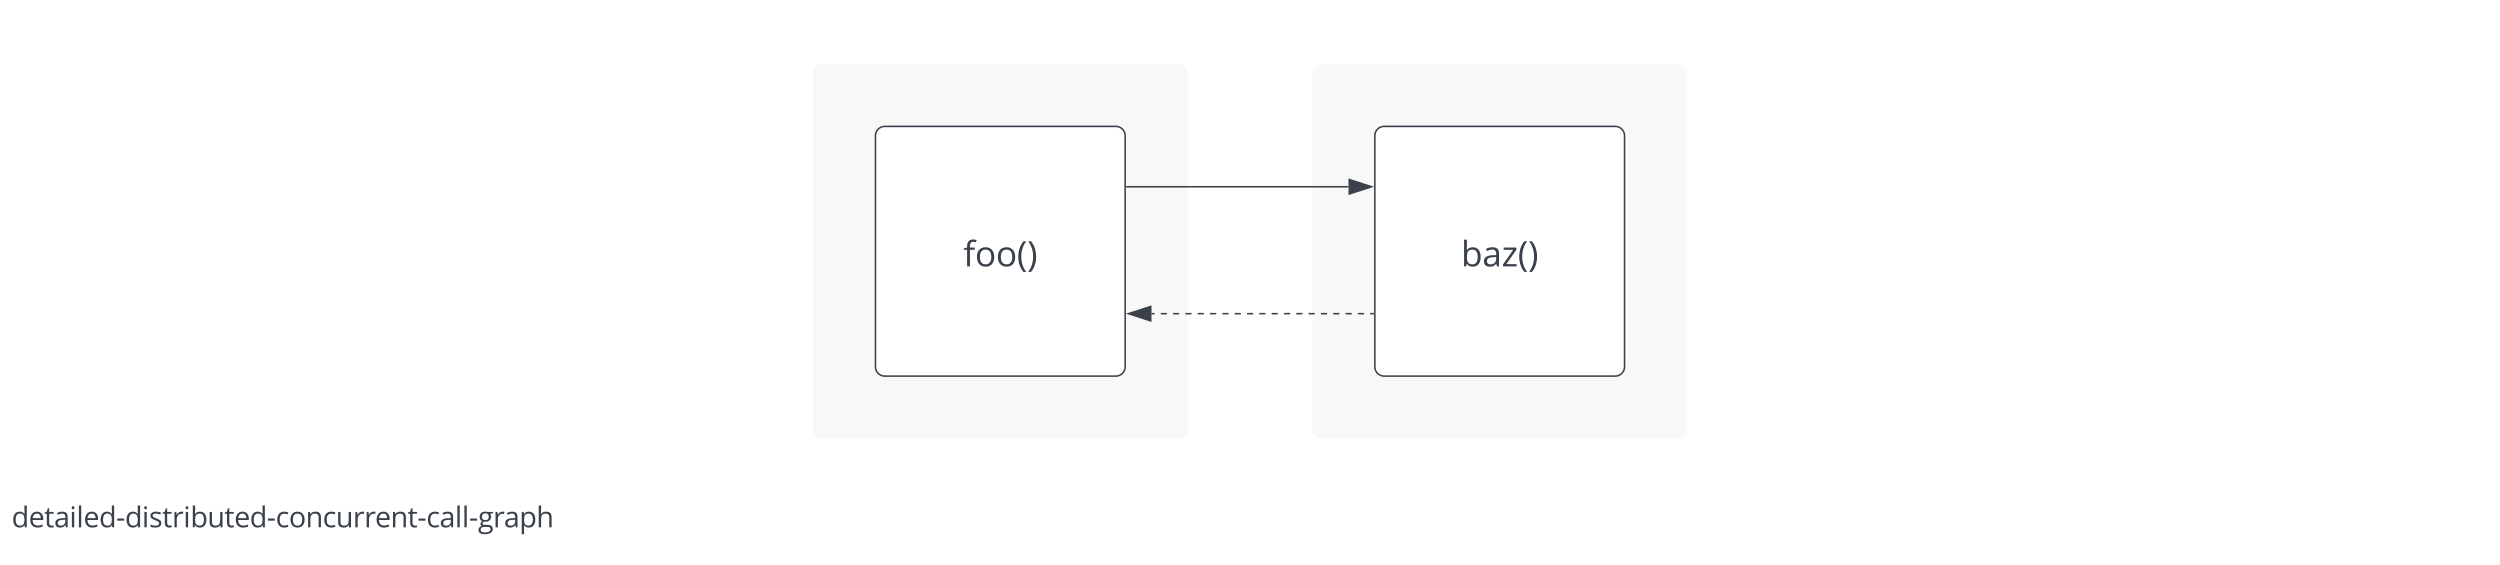 <svg xmlns="http://www.w3.org/2000/svg" xmlns:xlink="http://www.w3.org/1999/xlink" xmlns:lucid="lucid" width="1602" height="362"><g transform="translate(-379 -399)" lucid:page-tab-id="0_0"><path d="M0 0h2000v1000H0z" fill="#fff"/><path d="M380 406a6 6 0 0 1 6-6h1588a6 6 0 0 1 6 6v348a6 6 0 0 1-6 6H386a6 6 0 0 1-6-6z" stroke="#000" stroke-opacity="0" stroke-width="2" fill="#fff"/><path d="M900 446a6 6 0 0 1 6-6h228a6 6 0 0 1 6 6v228a6 6 0 0 1-6 6H906a6 6 0 0 1-6-6z" stroke="#000" stroke-opacity="0" fill="#f2f3f5" fill-opacity=".5"/><path d="M940 486a6 6 0 0 1 6-6h148a6 6 0 0 1 6 6v148a6 6 0 0 1-6 6H946a6 6 0 0 1-6-6z" stroke="#3a414a" fill="#fff"/><use xlink:href="#a" transform="matrix(1,0,0,1,945,485) translate(51.237 84.69)"/><path d="M380 706a6 6 0 0 1 6-6h348a6 6 0 0 1 6 6v48a6 6 0 0 1-6 6H386a6 6 0 0 1-6-6z" fill="none"/><use xlink:href="#b" transform="matrix(1,0,0,1,380,700) translate(6.445 36.897)"/><path d="M1220 446a6 6 0 0 1 6-6h228a6 6 0 0 1 6 6v228a6 6 0 0 1-6 6h-228a6 6 0 0 1-6-6z" stroke="#000" stroke-opacity="0" fill="#f2f3f5" fill-opacity=".5"/><path d="M1259 600h-1.97m-3.95 0h-3.95m-3.95 0h-3.94m-3.95 0h-3.96m-3.95 0h-3.96m-3.94 0h-3.95m-3.95 0h-3.95m-3.94 0h-3.94m-3.95 0h-3.94m-3.94 0h-3.95m-3.95 0h-3.95m-3.94 0h-3.95m-3.95 0h-3.95m-3.95 0h-3.94m-3.96 0h-3.95m-3.96 0h-3.94m-3.95 0h-3.95m-3.95 0h-3.94m-3.94 0h-1.98" stroke="#3a414a" fill="none"/><path d="M1259.5 600.48h-.5v-.96h.5z" stroke="#3a414a" stroke-width=".05" fill="#3a414a"/><path d="M1102.12 600l14.26-4.63v9.26z" stroke="#3a414a" fill="#3a414a"/><path d="M1101 518.67h142.12" stroke="#3a414a" fill="none"/><path d="M1101 519.14h-.5v-.95h.5z" stroke="#3a414a" stroke-width=".05" fill="#3a414a"/><path d="M1257.88 518.67l-14.26 4.63v-9.27z" stroke="#3a414a" fill="#3a414a"/><path d="M1260 486a6 6 0 0 1 6-6h148a6 6 0 0 1 6 6v148a6 6 0 0 1-6 6h-148a6 6 0 0 1-6-6z" stroke="#3a414a" fill="#fff"/><use xlink:href="#c" transform="matrix(1,0,0,1,1265,485) translate(50.239 84.69)"/><defs><path fill="#3a414a" d="M575-1430c-169 0-190 146-184 334h279v129H391V0H225v-967H29v-75l196-60c-15-299 97-465 353-465 58 0 126 12 204 35l-43 133c-64-21-119-31-164-31" id="d"/><path fill="#3a414a" d="M621-1116c316 0 501 239 501 567 0 339-180 575-508 569S119-212 115-549c-4-339 178-567 506-567zm-5 141c-239 0-329 168-329 426 0 255 93 430 331 430s332-174 332-430-95-426-334-426" id="e"/><path fill="#3a414a" d="M383 324C201 116 82-188 82-561c0-378 120-688 301-901h162c-172 227-289 529-289 899 0 361 122 665 287 887H383" id="f"/><path fill="#3a414a" d="M223-1462c182 213 301 524 301 901 0 373-119 679-301 885H63c166-222 287-526 287-887 0-369-117-672-289-899h162" id="g"/><g id="a"><use transform="matrix(0.011,0,0,0.011,0,0)" xlink:href="#d"/><use transform="matrix(0.011,0,0,0.011,7.53,0)" xlink:href="#e"/><use transform="matrix(0.011,0,0,0.011,20.953,0)" xlink:href="#e"/><use transform="matrix(0.011,0,0,0.011,34.375,0)" xlink:href="#f"/><use transform="matrix(0.011,0,0,0.011,40.951,0)" xlink:href="#g"/></g><path fill="#3a414a" d="M115-545c0-330 146-571 454-571 149 0 263 54 342 162h13c-20-185-8-401-11-602h166V0H944l-22-147h-9C836-36 722 20 569 20c-309 0-454-234-454-565zm172 2c0 249 78 424 303 424 257 0 327-150 323-426-4-282-68-432-325-432-220 0-301 191-301 434" id="h"/><path fill="#3a414a" d="M995-51C878-2 799 19 639 20c-329 2-524-221-524-559 0-326 172-577 481-577 278 0 451 210 446 493v105H287c4 242 121 392 358 393 118 0 235-25 350-74v148zM864-653c2-195-85-324-270-324-190 0-288 139-303 324h573" id="i"/><path fill="#3a414a" d="M354-322c-2 123 60 204 176 205 51 1 114-10 150-20v127C647 7 557 20 506 20 294 20 188-92 188-315v-652H31v-80l157-69 70-234h96v254h318v129H354v645" id="j"/><path fill="#3a414a" d="M588-1114c260 0 384 106 385 366V0H850l-33-156h-8C708-34 639 17 442 20 231 23 94-94 94-303c0-221 177-337 531-348l186-6c11-203-40-320-233-320-91 0-195 28-310 84l-51-127c97-53 229-94 371-94zM268-301c-1 123 81 184 207 184 203 0 334-120 332-323v-99c-257 14-539-7-539 238" id="k"/><path fill="#3a414a" d="M342 0H176v-1096h166V0zm-82-1282c-61 0-98-43-98-111 0-69 36-110 98-110 59 0 98 43 98 110s-39 111-98 111" id="l"/><path fill="#3a414a" d="M342 0H176v-1556h166V0" id="m"/><path fill="#3a414a" d="M84-473v-152h491v152H84" id="n"/><path fill="#3a414a" d="M502-977c-130 0-238 32-238 139 0 75 39 101 95 134 33 19 97 46 192 81 130 48 217 95 263 143s69 108 69 181C883-73 695 20 449 20 304 20 190-3 109-49v-154c91 47 216 86 344 86 149 0 270-36 270-168 0-43-21-76-55-109-56-55-367-158-434-208-74-55-128-109-128-225 0-327 490-342 754-217l-59 135c-110-45-210-68-299-68" id="o"/><path fill="#3a414a" d="M340-893c80-153 237-262 467-211l-23 154c-45-10-85-15-120-15-184-3-322 182-322 377V0H176v-1096h137l19 203h8" id="p"/><path fill="#3a414a" d="M686 20c-159 0-273-61-344-161h-12L295 0H176v-1556h166c-2 198 6 423-8 606h8c77-109 192-164 344-164 310 0 455 234 455 565 0 329-147 569-455 569zm283-571c0-257-72-424-307-424-256 0-320 146-320 426s68 430 324 430c228 0 303-184 303-432" id="q"/><path fill="#3a414a" d="M563 20c-271 0-399-123-399-399v-717h168v711c1 177 76 266 252 266 250 0 331-135 331-401v-576h166V0H944l-24-147h-9C848-44 724 20 563 20" id="r"/><path fill="#3a414a" d="M287-543c-1 247 91 418 323 418 91 0 185-20 281-59v147C818 1 725 20 614 20c-329 0-499-221-499-561 0-349 172-575 510-575 96 0 221 26 282 57l-51 141c-61-25-157-50-235-51-223 0-334 142-334 426" id="s"/><path fill="#3a414a" d="M694-1116c270 0 399 125 398 401V0H926v-709c-1-177-76-266-252-266-250 0-332 133-332 400V0H176v-1096h135l27 150h8c62-101 190-170 348-170" id="t"/><path fill="#3a414a" d="M125-741c0-247 161-377 414-375 57 0 109 7 155 20h379v105l-203 24c37 48 72 129 72 219 0 255-227 390-504 345-71 37-106 84-106 141 0 78 66 88 164 88h194c219-1 369 87 369 293 0 121-49 213-146 277s-239 96-426 96c-250 0-448-83-448-306C39 36 147-58 283-86c-52-23-102-79-99-152 4-104 57-143 133-192-107-42-192-164-192-311zM438-25c-143-1-242 70-239 209s131 181 290 181c139 0 242-21 309-63s101-98 101-169c0-147-88-158-262-158H438zm94-970c-158 0-243 88-243 250 0 153 93 233 246 233 162 0 243-79 243-236 0-165-82-247-246-247" id="u"/><path fill="#3a414a" d="M1141-549c0 329-147 569-455 569-159 0-273-61-344-161h-12c23 199 7 418 12 633H176v-1588h135l23 150h8c77-108 175-170 344-170 311 0 455 237 455 567zm-172-2c0-242-88-424-307-424-256 0-323 154-320 426 3 280 68 430 324 430 213 0 303-196 303-432" id="v"/><path fill="#3a414a" d="M690-1114c271 2 402 123 402 399V0H926v-709c-1-177-76-266-252-266-251 0-332 135-332 402V0H176v-1556h166c-4 200 8 426-8 612h10c61-100 187-171 346-170" id="w"/><g id="b"><use transform="matrix(0.009,0,0,0.009,0,0)" xlink:href="#h"/><use transform="matrix(0.009,0,0,0.009,10.894,0)" xlink:href="#i"/><use transform="matrix(0.009,0,0,0.009,20.868,0)" xlink:href="#j"/><use transform="matrix(0.009,0,0,0.009,27.144,0)" xlink:href="#k"/><use transform="matrix(0.009,0,0,0.009,37.031,0)" xlink:href="#l"/><use transform="matrix(0.009,0,0,0.009,41.528,0)" xlink:href="#m"/><use transform="matrix(0.009,0,0,0.009,46.024,0)" xlink:href="#i"/><use transform="matrix(0.009,0,0,0.009,55.998,0)" xlink:href="#h"/><use transform="matrix(0.009,0,0,0.009,66.892,0)" xlink:href="#n"/><use transform="matrix(0.009,0,0,0.009,72.613,0)" xlink:href="#h"/><use transform="matrix(0.009,0,0,0.009,83.507,0)" xlink:href="#l"/><use transform="matrix(0.009,0,0,0.009,88.003,0)" xlink:href="#o"/><use transform="matrix(0.009,0,0,0.009,96.484,0)" xlink:href="#j"/><use transform="matrix(0.009,0,0,0.009,102.76,0)" xlink:href="#p"/><use transform="matrix(0.009,0,0,0.009,110.017,0)" xlink:href="#l"/><use transform="matrix(0.009,0,0,0.009,114.514,0)" xlink:href="#q"/><use transform="matrix(0.009,0,0,0.009,125.408,0)" xlink:href="#r"/><use transform="matrix(0.009,0,0,0.009,136.319,0)" xlink:href="#j"/><use transform="matrix(0.009,0,0,0.009,142.595,0)" xlink:href="#i"/><use transform="matrix(0.009,0,0,0.009,152.569,0)" xlink:href="#h"/><use transform="matrix(0.009,0,0,0.009,163.464,0)" xlink:href="#n"/><use transform="matrix(0.009,0,0,0.009,169.184,0)" xlink:href="#s"/><use transform="matrix(0.009,0,0,0.009,177.648,0)" xlink:href="#e"/><use transform="matrix(0.009,0,0,0.009,188.385,0)" xlink:href="#t"/><use transform="matrix(0.009,0,0,0.009,199.297,0)" xlink:href="#s"/><use transform="matrix(0.009,0,0,0.009,207.76,0)" xlink:href="#r"/><use transform="matrix(0.009,0,0,0.009,218.672,0)" xlink:href="#p"/><use transform="matrix(0.009,0,0,0.009,225.929,0)" xlink:href="#p"/><use transform="matrix(0.009,0,0,0.009,232.83,0)" xlink:href="#i"/><use transform="matrix(0.009,0,0,0.009,242.804,0)" xlink:href="#t"/><use transform="matrix(0.009,0,0,0.009,253.715,0)" xlink:href="#j"/><use transform="matrix(0.009,0,0,0.009,259.991,0)" xlink:href="#n"/><use transform="matrix(0.009,0,0,0.009,265.712,0)" xlink:href="#s"/><use transform="matrix(0.009,0,0,0.009,274.175,0)" xlink:href="#k"/><use transform="matrix(0.009,0,0,0.009,284.063,0)" xlink:href="#m"/><use transform="matrix(0.009,0,0,0.009,288.559,0)" xlink:href="#m"/><use transform="matrix(0.009,0,0,0.009,293.056,0)" xlink:href="#n"/><use transform="matrix(0.009,0,0,0.009,298.776,0)" xlink:href="#u"/><use transform="matrix(0.009,0,0,0.009,308.516,0)" xlink:href="#p"/><use transform="matrix(0.009,0,0,0.009,315.417,0)" xlink:href="#k"/><use transform="matrix(0.009,0,0,0.009,325.304,0)" xlink:href="#v"/><use transform="matrix(0.009,0,0,0.009,336.198,0)" xlink:href="#w"/></g><path fill="#3a414a" d="M877 0H82v-113l598-854H119v-129h743v129L272-129h605V0" id="x"/><g id="c"><use transform="matrix(0.011,0,0,0.011,0,0)" xlink:href="#q"/><use transform="matrix(0.011,0,0,0.011,13.618,0)" xlink:href="#k"/><use transform="matrix(0.011,0,0,0.011,25.977,0)" xlink:href="#x"/><use transform="matrix(0.011,0,0,0.011,36.372,0)" xlink:href="#f"/><use transform="matrix(0.011,0,0,0.011,42.947,0)" xlink:href="#g"/></g></defs></g></svg>